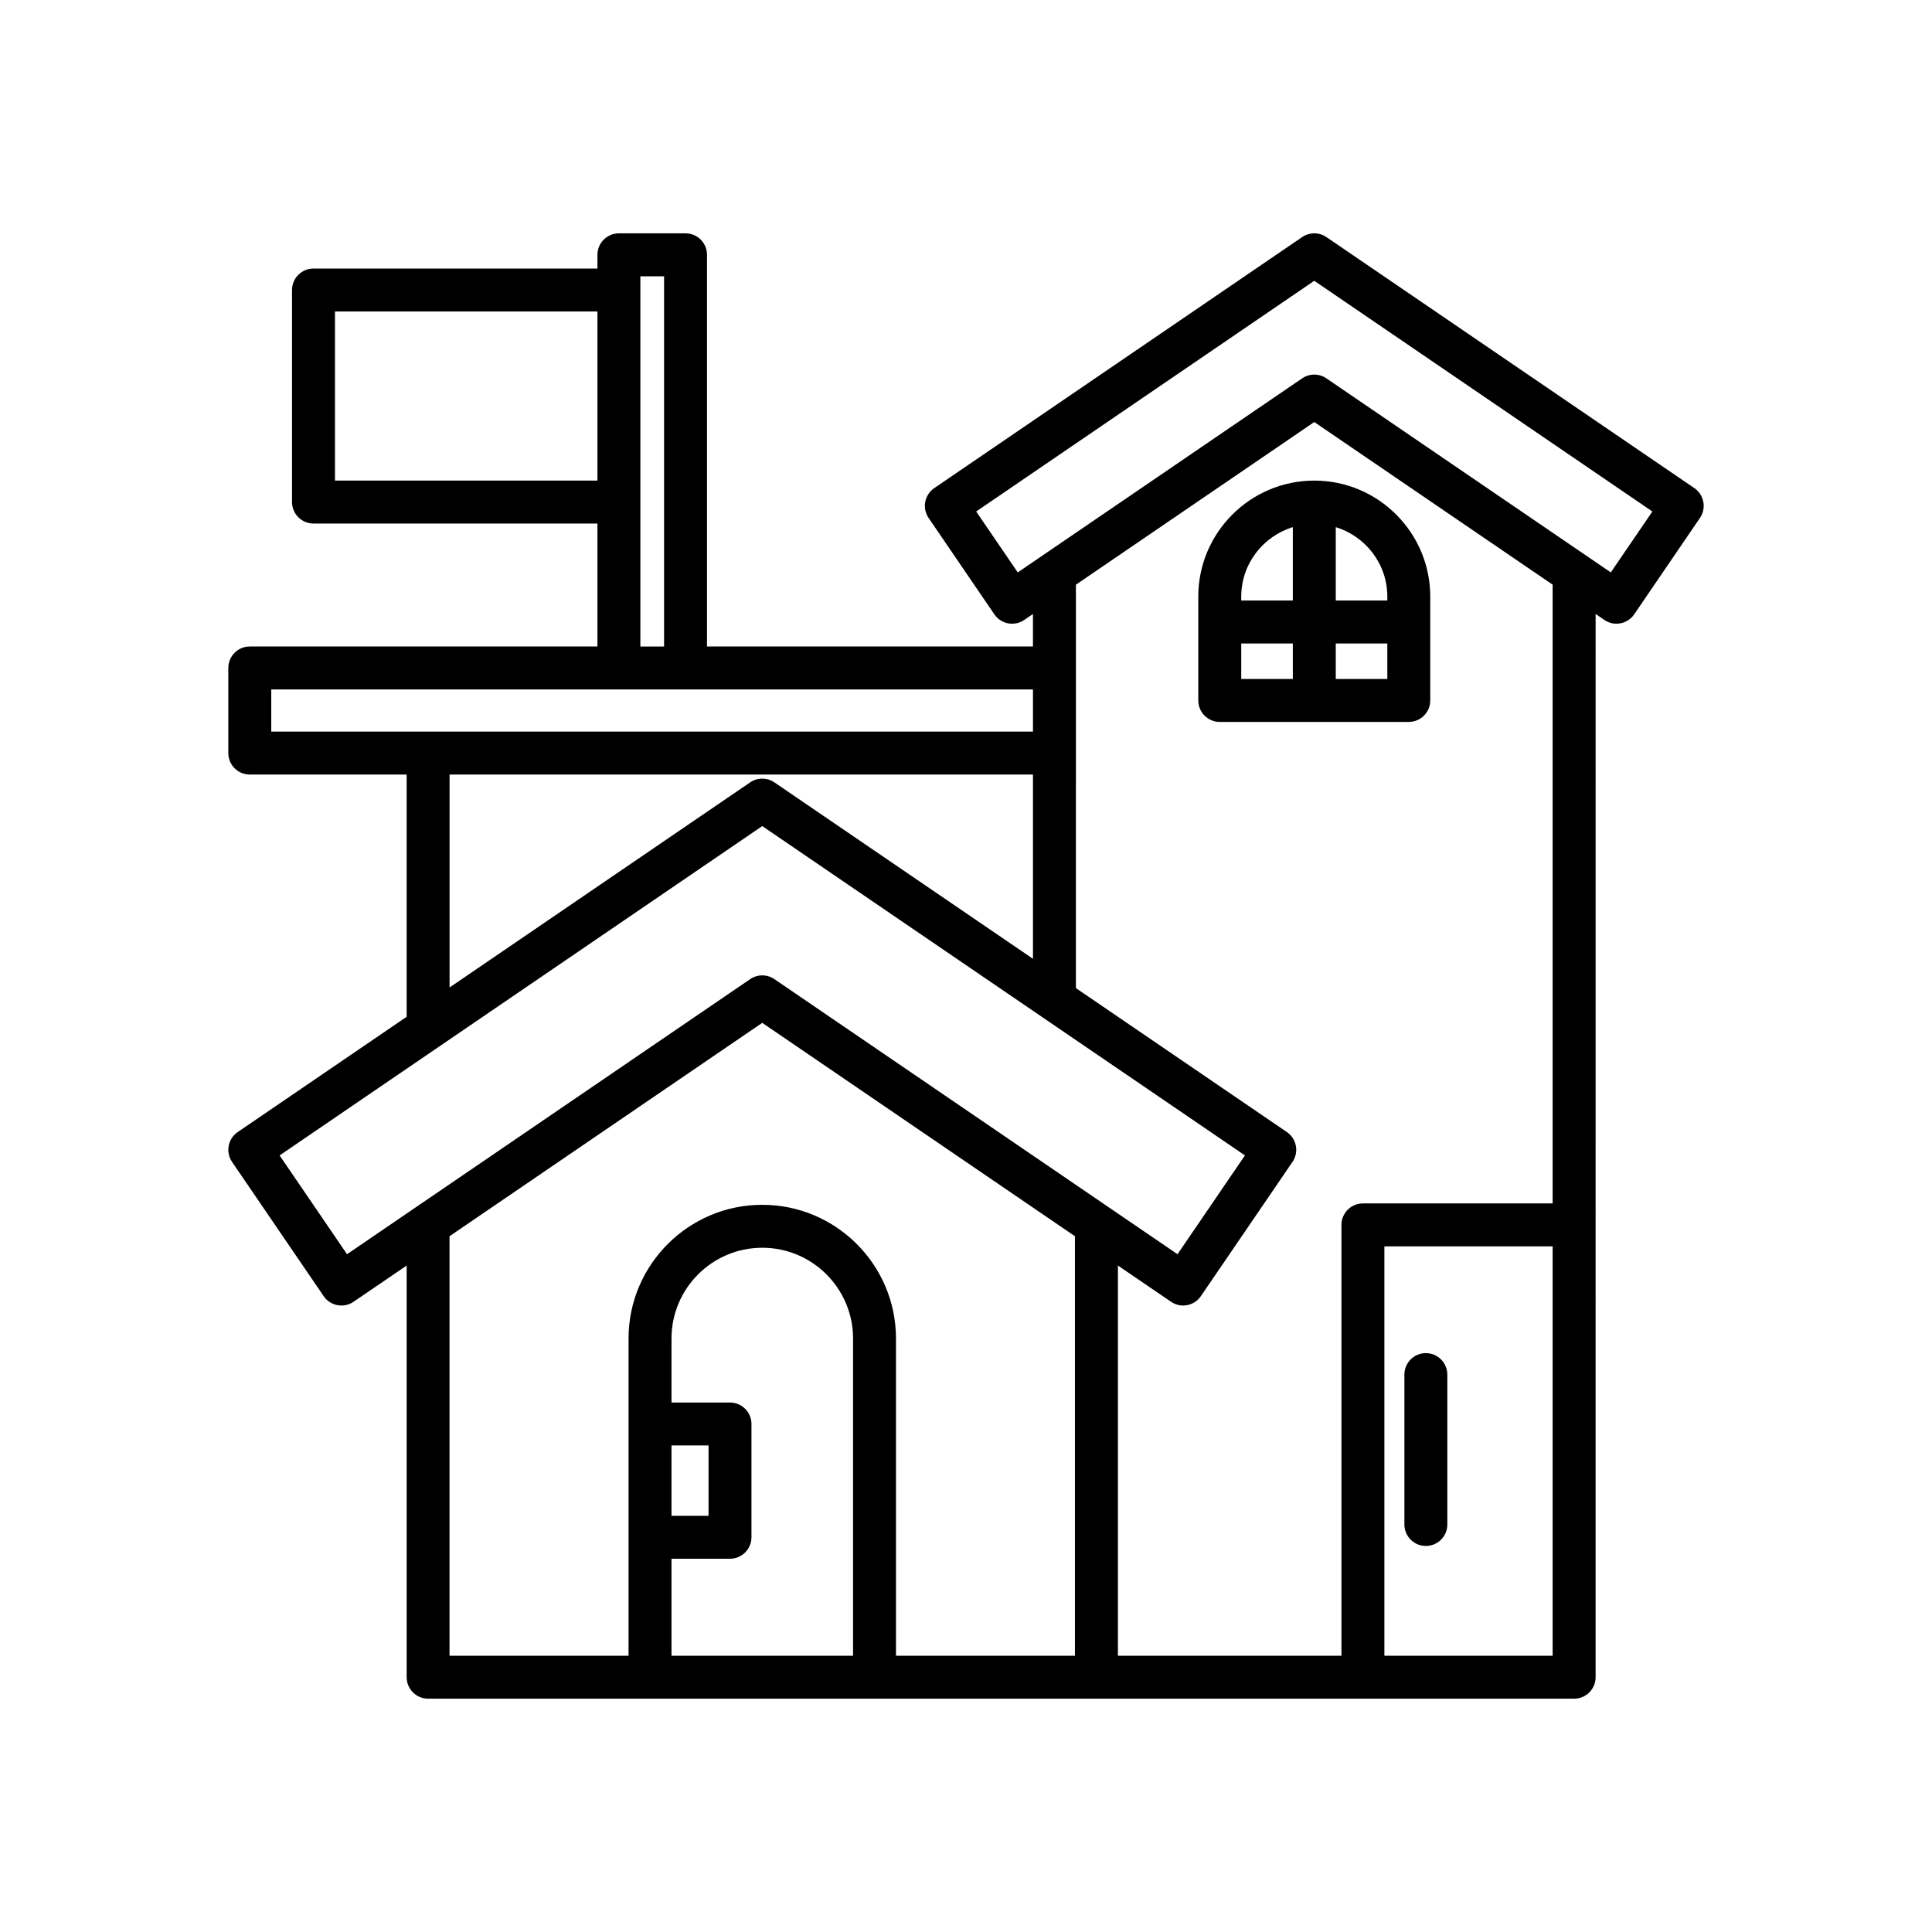 <svg xmlns="http://www.w3.org/2000/svg" xmlns:xlink="http://www.w3.org/1999/xlink" version="1.1" x="0px" y="0px" viewBox="0 0 90 90" style="enable-background:new 0 0 90 90;" xml:space="preserve"><path d="M55.821,27.791v4.839c0,0.552,0.447,1,1,1h8.806c0.553,0,1-0.448,1-1v-4.839  c0-2.979-2.424-5.403-5.402-5.403C58.245,22.388,55.821,24.812,55.821,27.791z   M60.225,31.63h-2.403v-1.655h2.403V31.63z M60.225,27.975h-2.403v-0.184  c0-1.526,1.016-2.806,2.403-3.236V27.975z M62.225,24.555  c1.386,0.43,2.402,1.709,2.402,3.236v0.184h-2.402V24.555z M62.225,29.975h2.402v1.655  h-2.402V29.975z"></path><path d="M11.636,36.082h7.307v11.284l-7.87,5.37c-0.219,0.149-0.37,0.38-0.419,0.641  c-0.05,0.261,0.007,0.53,0.156,0.749l4.268,6.254c0.312,0.456,0.936,0.574,1.39,0.263  l2.476-1.689v19.177c0,0.552,0.447,1,1,1h31.135h22.251c0.553,0,1-0.448,1-1V28.601l0.409,0.279  c0.172,0.118,0.368,0.174,0.562,0.174c0.319,0,0.634-0.153,0.827-0.437l3.063-4.49  c0.149-0.219,0.206-0.488,0.156-0.749c-0.049-0.261-0.2-0.491-0.419-0.641L61.788,11.043  c-0.34-0.231-0.787-0.231-1.127,0L43.521,22.738c-0.219,0.149-0.37,0.38-0.419,0.641  c-0.05,0.261,0.007,0.53,0.156,0.749l3.063,4.49c0.312,0.457,0.936,0.574,1.39,0.263  l0.408-0.279v1.514H32.935V11.87c0-0.552-0.447-1-1-1h-3.104c-0.553,0-1,0.448-1,1v0.64  H14.604c-0.553,0-1,0.448-1,1v9.878c0,0.552,0.447,1,1,1h13.227v5.728H11.636  c-0.553,0-1,0.448-1,1v3.965C10.636,35.634,11.083,36.082,11.636,36.082z M39.738,77.13H31.281  v-4.518h2.725c0.553,0,1-0.448,1-1v-5.277c0-0.552-0.447-1-1-1H31.281v-2.981  c0-2.332,1.896-4.229,4.229-4.229s4.229,1.897,4.229,4.229V77.13z M31.281,70.612v-3.277  h1.725v3.277H31.281z M50.077,77.13h-8.339V62.354c0-3.435-2.794-6.229-6.229-6.229  s-6.229,2.794-6.229,6.229v14.776h-8.339V57.588l14.567-9.94l14.567,9.94V77.13z   M72.328,77.13h-7.838V58.06h7.838V77.13z M72.328,56.06h-8.838c-0.553,0-1,0.448-1,1  v20.07H52.077v-18.177l2.476,1.689c0.172,0.118,0.368,0.174,0.562,0.174  c0.319,0,0.634-0.153,0.827-0.437l4.268-6.254c0.149-0.219,0.206-0.488,0.156-0.749  c-0.049-0.261-0.2-0.491-0.419-0.641l-9.827-6.705V27.237l11.104-7.577l11.104,7.576  V56.06z M47.411,26.665l-1.937-2.838l15.75-10.747l15.75,10.747l-1.937,2.838l-13.25-9.041  c-0.17-0.116-0.366-0.174-0.563-0.174s-0.394,0.058-0.563,0.174L47.411,26.665z   M57.994,53.824l-3.141,4.602L36.073,45.611c-0.17-0.116-0.366-0.174-0.563-0.174  s-0.394,0.058-0.563,0.174L16.166,58.426l-3.141-4.602l22.484-15.342L57.994,53.824z   M20.942,46.001v-9.92h27.178v8.584l-12.047-8.22c-0.34-0.231-0.787-0.231-1.127,0  L20.942,46.001z M29.831,12.87h1.104v17.247h-1.104V12.87z M15.604,22.388v-7.878h12.227  v7.878H15.604z M12.636,32.116h35.484v1.965H12.636V32.116z"></path><path d="M66.422,72.017c0.553,0,1-0.448,1-1v-6.983c0-0.552-0.447-1-1-1s-1,0.448-1,1v6.983  C65.422,71.569,65.869,72.017,66.422,72.017z"></path></svg>